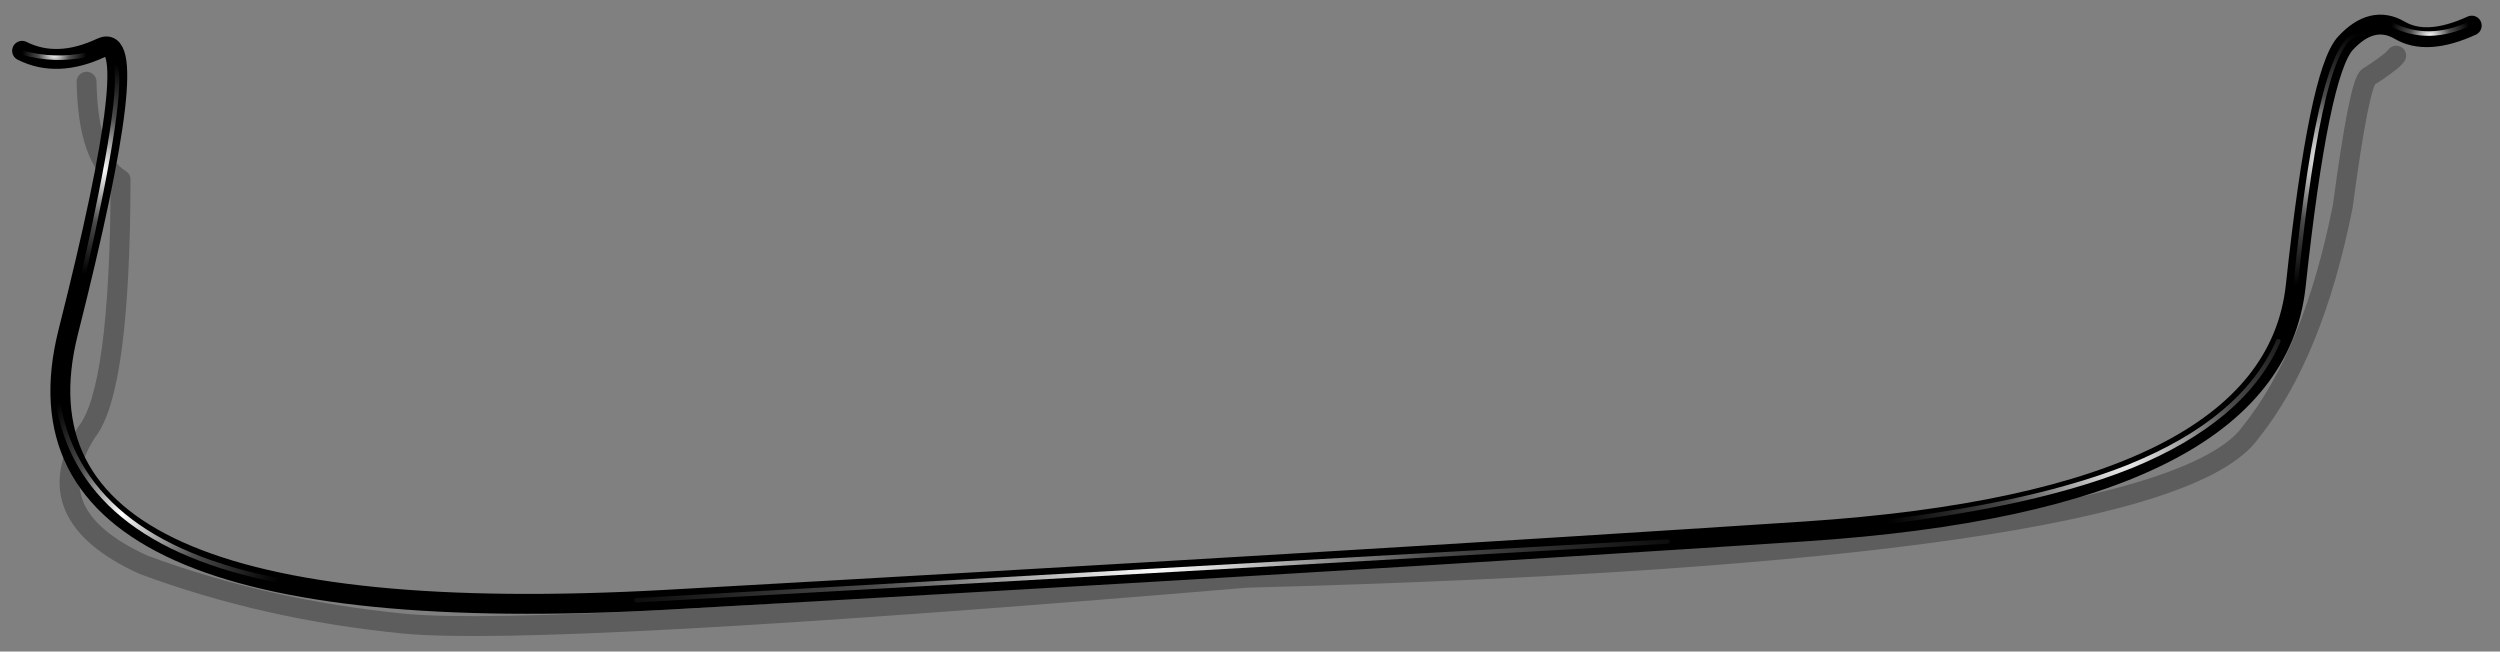 <?xml version="1.0" encoding="utf-8"?>
<!-- Generator: Adobe Illustrator 16.0.0, SVG Export Plug-In . SVG Version: 6.00 Build 0)  -->
<!DOCTYPE svg PUBLIC "-//W3C//DTD SVG 1.1//EN" "http://www.w3.org/Graphics/SVG/1.1/DTD/svg11.dtd">
<svg version="1.1" id="Layer_1" xmlns="http://www.w3.org/2000/svg" xmlns:xlink="http://www.w3.org/1999/xlink" x="0px" y="0px"
	 width="566px" height="147.5px" viewBox="0 0 566 147.5" enable-background="new 0 0 566 147.5" xml:space="preserve">
<rect x="0" y="0" width="566" height="147.5" fill="#808080" stroke="none"/>
<g>
	<g>
		<g>
			
				<path fill-rule="evenodd" clip-rule="evenodd" fill="none" stroke="#000000" stroke-width="4.5" stroke-linecap="round" stroke-linejoin="round" stroke-miterlimit="3" stroke-opacity="0.275" d="
				M19.6,18.5c0.2,11.77,2.77,19.15,7.7,22.15c-0.07,31.87-2.63,50.93-7.7,57.2c-7.93,12.47-3.65,22.47,12.85,30
				c18.4,6.83,38.08,11.28,59.05,13.35c20.87,2,84.47-1.47,190.8-10.4c138.17-3.63,213.88-14.57,227.15-32.8
				c9.53-11.87,16.52-28.97,20.95-51.3c2.5-18.7,4.45-28.48,5.85-29.35c1.4-0.83,2.9-1.87,4.5-3.1c0.7-0.5,1.28-1.05,1.75-1.65"/>
		</g>
	</g>
	<g>
		
			<path fill-rule="evenodd" clip-rule="evenodd" fill="none" stroke="#000000" stroke-width="4.5" stroke-linecap="round" stroke-linejoin="round" stroke-miterlimit="3" d="
			M5,11.5c5.3,2.67,11.28,2.43,17.95-0.7c6.63-3.1,4.13,18.35-7.5,64.35c-11.63,46.03,33.43,66.25,135.2,60.65
			c101.77-5.7,187.83-10.87,258.2-15.5c70.4-4.67,107.37-23.18,110.9-55.55c3.5-32.37,7.27-50.7,11.3-55
			c4.03-4.33,8.12-5.3,12.25-2.9c4.1,2.4,9.53,2.05,16.3-1.05"/>
	</g>
	<g>
		
			<radialGradient id="SVGID_1_" cx="527.119" cy="44.51" r="29.3" gradientTransform="matrix(1 -0.016 0 0.998 8.602142e-004 0.192)" gradientUnits="userSpaceOnUse">
			<stop  offset="0" style="stop-color:#FFFFFF"/>
			<stop  offset="0.494" style="stop-color:#FFFFFF;stop-opacity:0.298"/>
			<stop  offset="1" style="stop-color:#FFFFFF;stop-opacity:0"/>
		</radialGradient>
		<path fill-rule="evenodd" clip-rule="evenodd" fill="url(#SVGID_1_)" d="M534.67,8.13c-0.11,0.09-0.24,0.13-0.38,0.13
			c-5.5-0.53-10.19,18.21-14.05,56.2c-0.01,0.13-0.07,0.24-0.17,0.32c-0.11,0.09-0.24,0.13-0.38,0.13
			c-0.13-0.01-0.24-0.07-0.33-0.17c-0.09-0.11-0.13-0.24-0.13-0.38c3.94-38.74,8.99-57.77,15.15-57.1c0.13,0.01,0.24,0.07,0.32,0.17
			c0.09,0.11,0.13,0.24,0.13,0.38C534.84,7.93,534.78,8.04,534.67,8.13z"/>
		
			<radialGradient id="SVGID_2_" cx="550.173" cy="17.012" r="9.201" gradientTransform="matrix(1 -0.016 0 0.997 6.909370e-004 0.156)" gradientUnits="userSpaceOnUse">
			<stop  offset="0" style="stop-color:#FFFFFF"/>
			<stop  offset="0.494" style="stop-color:#FFFFFF;stop-opacity:0.298"/>
			<stop  offset="1" style="stop-color:#FFFFFF;stop-opacity:0"/>
		</radialGradient>
		<path fill-rule="evenodd" clip-rule="evenodd" fill="url(#SVGID_2_)" d="M541.08,5.9c-0.12-0.07-0.21-0.17-0.25-0.3
			c-0.04-0.13-0.04-0.25,0.02-0.38c0.07-0.12,0.17-0.21,0.3-0.25c0.13-0.04,0.25-0.04,0.38,0.02c5.53,2.89,11.48,2.79,17.85-0.3
			c0.13-0.06,0.26-0.07,0.4-0.03c0.13,0.04,0.22,0.13,0.27,0.25c0.06,0.13,0.07,0.26,0.03,0.4c-0.04,0.13-0.13,0.22-0.25,0.27
			C553.13,8.85,546.88,8.95,541.08,5.9z"/>
		
			<radialGradient id="SVGID_3_" cx="479.763" cy="109.772" r="54.657" gradientTransform="matrix(1 -0.016 0 0.998 4.177094e-004 0.334)" gradientUnits="userSpaceOnUse">
			<stop  offset="0" style="stop-color:#FFFFFF"/>
			<stop  offset="0.494" style="stop-color:#FFFFFF;stop-opacity:0.298"/>
			<stop  offset="1" style="stop-color:#FFFFFF;stop-opacity:0"/>
		</radialGradient>
		<path fill-rule="evenodd" clip-rule="evenodd" fill="url(#SVGID_3_)" d="M413.35,120.1c-0.14,0.01-0.26-0.03-0.38-0.13
			c-0.1-0.08-0.16-0.19-0.17-0.32c-0.01-0.14,0.03-0.27,0.13-0.38c0.08-0.11,0.19-0.16,0.33-0.18c29.21-2.66,52.14-7.32,68.78-13.97
			H482c17.06-6.94,28.18-16.29,33.35-28.08c0.06-0.13,0.15-0.22,0.28-0.27c0.13-0.04,0.25-0.04,0.38,0.02
			c0.13,0.06,0.22,0.15,0.28,0.28c0.04,0.13,0.04,0.25-0.03,0.38c-5.23,12.02-16.51,21.56-33.85,28.63h-0.03
			C465.68,112.76,442.67,117.43,413.35,120.1z"/>
		
			<radialGradient id="SVGID_4_" cx="260.833" cy="130.801" r="128.193" gradientTransform="matrix(1 -0.016 0 0.998 6.928444e-004 0.381)" gradientUnits="userSpaceOnUse">
			<stop  offset="0" style="stop-color:#FFFFFF"/>
			<stop  offset="0.494" style="stop-color:#FFFFFF;stop-opacity:0.298"/>
			<stop  offset="1" style="stop-color:#FFFFFF;stop-opacity:0"/>
		</radialGradient>
		<path fill-rule="evenodd" clip-rule="evenodd" fill="url(#SVGID_4_)" d="M377.53,122.1c0.13-0.01,0.25,0.03,0.35,0.13
			c0.11,0.09,0.16,0.21,0.17,0.35c0.01,0.13-0.03,0.25-0.13,0.35c-0.09,0.11-0.21,0.16-0.35,0.17l-233.5,13.3
			c-0.13,0.01-0.25-0.03-0.35-0.13c-0.11-0.09-0.16-0.21-0.18-0.35c-0.01-0.13,0.03-0.25,0.13-0.35c0.09-0.11,0.21-0.16,0.35-0.17
			L377.53,122.1z"/>
		
			<radialGradient id="SVGID_5_" cx="12.31" cy="12.24" r="7.293" gradientTransform="matrix(1 -0.015 0 0.998 5.068779e-004 0.122)" gradientUnits="userSpaceOnUse">
			<stop  offset="0" style="stop-color:#FFFFFF"/>
			<stop  offset="0.494" style="stop-color:#FFFFFF;stop-opacity:0.298"/>
			<stop  offset="1" style="stop-color:#FFFFFF;stop-opacity:0"/>
		</radialGradient>
		<path fill-rule="evenodd" clip-rule="evenodd" fill="url(#SVGID_5_)" d="M19.5,11.9c0.13-0.03,0.26,0,0.38,0.08
			c0.12,0.08,0.19,0.19,0.23,0.32c0.03,0.13,0,0.26-0.08,0.38c-0.08,0.12-0.19,0.19-0.32,0.23c-4.94,1.04-9.88,0.87-14.83-0.52
			c-0.13-0.03-0.23-0.11-0.3-0.23c-0.07-0.12-0.09-0.24-0.05-0.38c0.03-0.13,0.11-0.23,0.23-0.3c0.12-0.07,0.24-0.09,0.38-0.05
			C9.92,12.76,14.71,12.92,19.5,11.9z"/>
		
			<radialGradient id="SVGID_6_" cx="23.052" cy="38.607" r="24.083" gradientTransform="matrix(1 -0.016 0 0.998 7.858276e-004 0.173)" gradientUnits="userSpaceOnUse">
			<stop  offset="0" style="stop-color:#FFFFFF"/>
			<stop  offset="0.494" style="stop-color:#FFFFFF;stop-opacity:0.298"/>
			<stop  offset="1" style="stop-color:#FFFFFF;stop-opacity:0"/>
		</radialGradient>
		<path fill-rule="evenodd" clip-rule="evenodd" fill="url(#SVGID_6_)" d="M25.63,14.67c-0.04-0.13-0.04-0.25,0.02-0.38
			c0.06-0.13,0.15-0.22,0.27-0.27c0.13-0.04,0.25-0.04,0.38,0.02c0.13,0.06,0.22,0.15,0.28,0.28c1.52,4.09-0.88,20.09-7.18,47.97
			c-0.03,0.14-0.11,0.25-0.23,0.33c-0.12,0.08-0.24,0.1-0.38,0.08c-0.14-0.03-0.25-0.11-0.32-0.23c-0.08-0.12-0.1-0.24-0.08-0.38
			C24.63,34.52,27.04,18.71,25.63,14.67z"/>
		
			<radialGradient id="SVGID_7_" cx="34.204" cy="116.688" r="32.917" fx="27.492" fy="116.688" gradientTransform="matrix(1 -0.016 0 0.998 8.125305e-004 0.358)" gradientUnits="userSpaceOnUse">
			<stop  offset="0" style="stop-color:#FFFFFF"/>
			<stop  offset="0.494" style="stop-color:#FFFFFF;stop-opacity:0.298"/>
			<stop  offset="1" style="stop-color:#FFFFFF;stop-opacity:0"/>
		</radialGradient>
		<path fill-rule="evenodd" clip-rule="evenodd" fill="url(#SVGID_7_)" d="M12.45,90.13c-0.02-0.14,0.02-0.26,0.1-0.38
			c0.08-0.11,0.19-0.18,0.33-0.2c0.14-0.02,0.26,0.02,0.38,0.1c0.11,0.08,0.18,0.19,0.2,0.32c3.13,21.5,19.82,35.18,50.05,41.03
			c0.14,0.03,0.25,0.11,0.33,0.22c0.08,0.12,0.1,0.24,0.07,0.38c-0.03,0.14-0.11,0.25-0.23,0.33c-0.11,0.08-0.24,0.1-0.38,0.08
			C32.53,126.05,15.58,112.09,12.45,90.13z"/>
	</g>
</g>
</svg>
